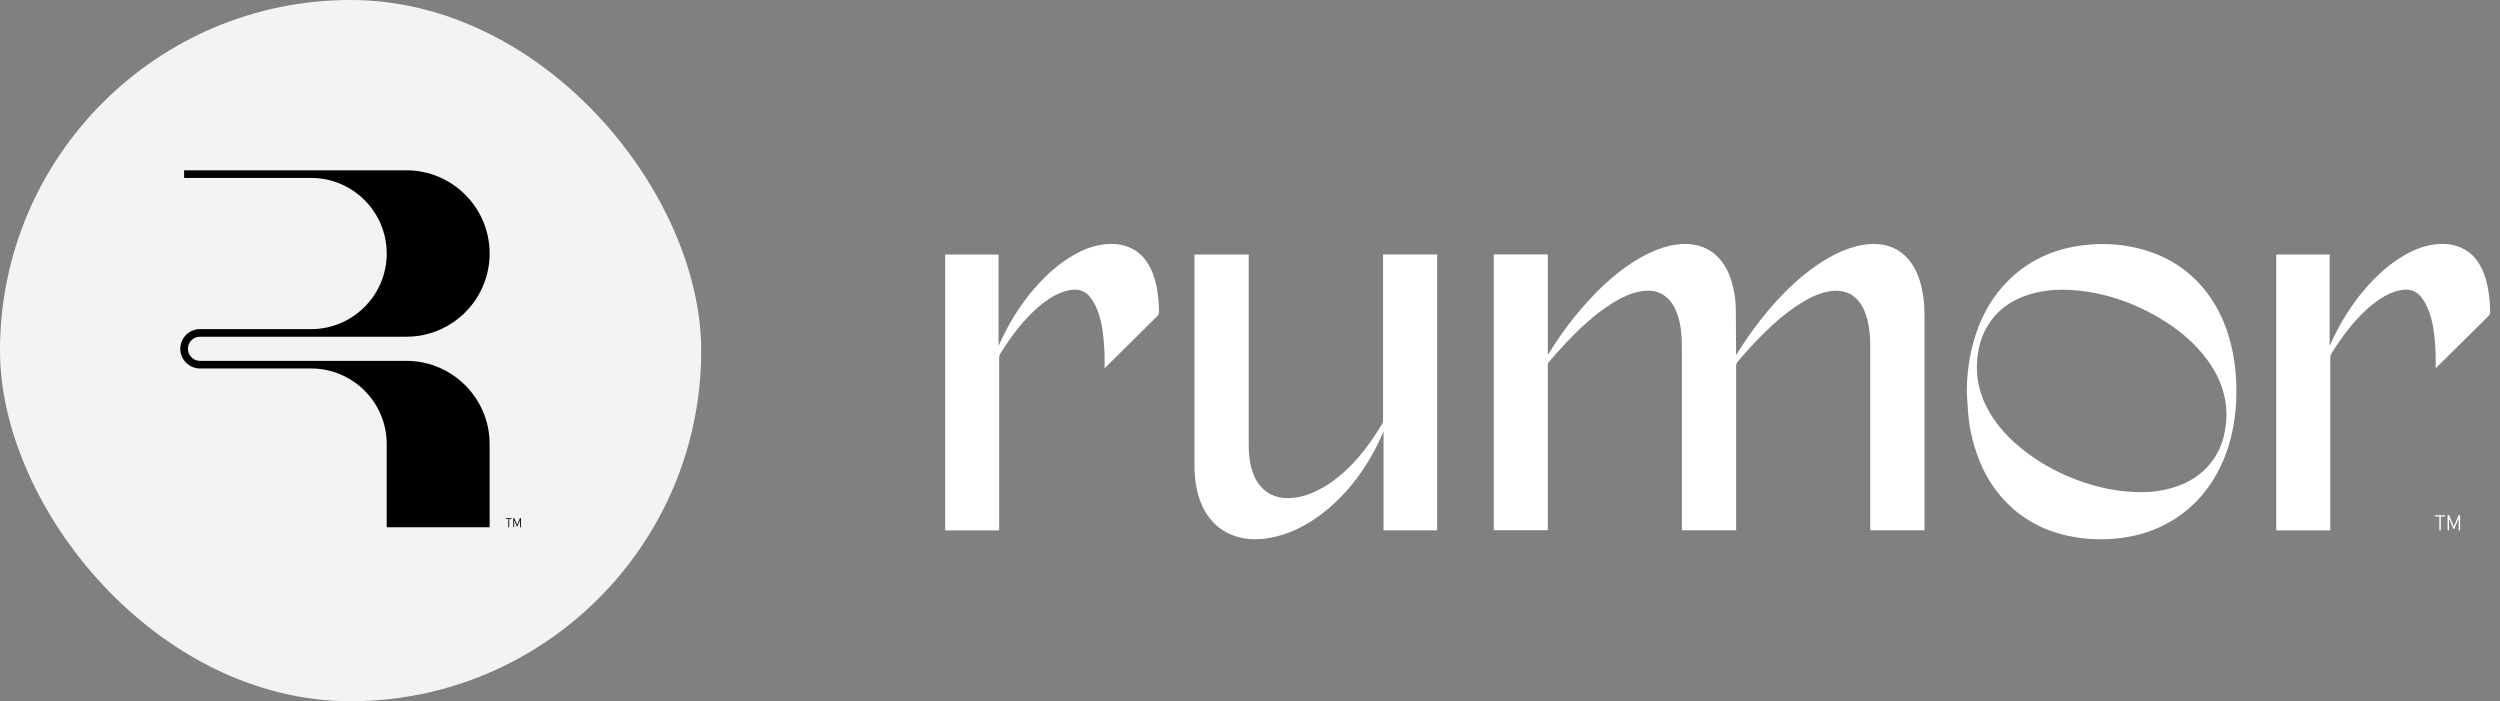 <svg width="164" height="46" viewBox="0 0 164 46" fill="none" xmlns="http://www.w3.org/2000/svg">
<rect x="0" y="0" width="164" height="46" fill="#808080" stroke="none"/>
<rect width="46" height="46" rx="23" fill="#F3F3F3"/>
<path d="M33.347 34.039H33.182V33.988H33.569V34.039H33.404V34.59H33.347V34.039ZM33.674 33.988H33.735L33.922 34.438L34.11 33.988H34.171V34.59H34.113V34.12L33.938 34.535H33.905L33.729 34.12V34.59H33.674V33.988Z" fill="black"/>
<path d="M26.662 23.672H13.119C12.683 23.672 12.327 23.316 12.327 22.88C12.327 22.444 12.683 22.088 13.119 22.088H26.662C29.672 22.088 32.12 19.639 32.12 16.63C32.12 13.621 29.672 11.172 26.662 11.172H12.078V11.672H20.41C23.144 11.672 25.369 13.896 25.369 16.631C25.369 19.366 23.145 21.59 20.41 21.59H13.119C12.406 21.59 11.828 22.17 11.828 22.881C11.828 23.592 12.408 24.172 13.119 24.172H20.41C23.144 24.172 25.369 26.396 25.369 29.131V34.589H32.12V29.131C32.12 26.121 29.672 23.673 26.662 23.673V23.672Z" fill="black"/>
<path d="M122.69 34.792V22.78C122.69 22.331 122.672 21.741 122.541 21.148C122.465 20.808 122.346 20.369 122.081 19.965C121.791 19.521 121.42 19.248 120.949 19.13C120.789 19.09 120.621 19.07 120.448 19.07C120.239 19.07 120.017 19.099 119.77 19.157C119.171 19.299 118.658 19.576 118.279 19.801C117.599 20.202 116.938 20.711 116.194 21.397C115.457 22.076 114.74 22.837 113.996 23.721C113.923 23.81 113.89 23.892 113.89 23.996C113.892 26.938 113.892 34.785 113.892 34.785H110.331V22.791C110.331 22.28 110.311 21.676 110.169 21.081C110.074 20.677 109.96 20.373 109.807 20.1C109.652 19.823 109.472 19.61 109.259 19.448C108.926 19.19 108.546 19.066 108.1 19.066C107.929 19.066 107.745 19.086 107.554 19.123C107.032 19.228 106.526 19.434 105.918 19.796C105.252 20.191 104.599 20.691 103.858 21.37C102.961 22.194 102.18 23.079 101.598 23.756C101.547 23.816 101.536 23.874 101.536 23.961V34.783H97.988V16.69H101.536V23.29C102.468 21.77 103.474 20.462 104.606 19.297C105.561 18.313 106.511 17.549 107.507 16.963C108.18 16.568 108.817 16.3 109.452 16.144C109.849 16.047 110.209 16 110.551 16C110.789 16 111.019 16.024 111.241 16.071C111.947 16.22 112.527 16.59 112.962 17.172C113.29 17.614 113.517 18.12 113.674 18.766C113.799 19.279 113.861 19.743 113.868 20.185C113.876 20.917 113.879 21.652 113.883 22.385L113.888 23.306C114.618 22.114 115.386 21.061 116.236 20.087C117.171 19.015 118.101 18.16 119.082 17.472C119.881 16.91 120.605 16.531 121.367 16.277C121.897 16.1 122.379 16.011 122.845 16.004H122.896C123.924 16.004 124.741 16.397 125.323 17.174C125.667 17.634 125.902 18.171 126.057 18.864C126.182 19.412 126.244 19.983 126.244 20.56V34.787H122.685L122.69 34.792Z" fill="white"/>
<path d="M82.37 35.378C82.093 35.378 81.817 35.354 81.551 35.303C80.567 35.119 79.786 34.624 79.231 33.827C78.896 33.345 78.661 32.779 78.512 32.097C78.407 31.618 78.356 31.09 78.356 30.481C78.356 25.986 78.356 16.835 78.356 16.777V16.698H81.915V29.091C81.915 29.691 81.962 30.173 82.066 30.605C82.188 31.112 82.372 31.505 82.648 31.842C83.098 32.397 83.713 32.677 84.475 32.677C84.546 32.677 84.617 32.675 84.688 32.67C85.385 32.626 86.058 32.401 86.81 31.966C87.594 31.514 88.295 30.921 89.021 30.104C89.6 29.451 90.133 28.707 90.65 27.833C90.704 27.742 90.728 27.653 90.728 27.549C90.728 24.03 90.728 16.775 90.728 16.775V16.695H94.276V34.788H90.761V28.301C90.469 28.998 90.12 29.673 89.729 30.312C88.899 31.667 87.933 32.761 86.781 33.654C85.82 34.397 84.856 34.895 83.833 35.167C83.314 35.307 82.834 35.374 82.368 35.374L82.37 35.378Z" fill="white"/>
<path d="M137.788 35.379C137.018 35.379 136.245 35.29 135.497 35.113C133.986 34.758 132.691 34.043 131.65 32.99C130.818 32.149 130.198 31.166 129.757 29.98C129.41 29.057 129.193 28.091 129.111 27.112C129.084 26.794 129.064 26.477 129.046 26.16C129.046 26.16 129.02 25.716 129.02 25.713C129.031 24.484 129.186 23.371 129.497 22.306C129.903 20.907 130.527 19.748 131.404 18.765C132.667 17.346 134.296 16.465 136.241 16.148C136.812 16.054 137.382 16.008 137.939 16.008C138.998 16.008 140.044 16.179 141.043 16.516C142.21 16.909 143.236 17.546 144.089 18.408C145.065 19.395 145.758 20.588 146.204 22.053C146.439 22.825 146.588 23.625 146.659 24.497C146.726 25.309 146.724 26.111 146.655 26.875C146.504 28.528 146.073 29.951 145.341 31.223C144.69 32.349 143.831 33.27 142.788 33.963C141.806 34.613 140.703 35.042 139.504 35.237C138.932 35.33 138.357 35.379 137.793 35.379H137.788ZM135.286 19.005C134.634 19.005 134.034 19.076 133.459 19.222C131.897 19.62 130.793 20.474 130.176 21.766C129.912 22.319 129.757 22.934 129.701 23.649C129.619 24.703 129.825 25.729 130.32 26.697C130.88 27.794 131.732 28.766 132.927 29.672C134.019 30.5 135.275 31.159 136.661 31.63C137.961 32.071 139.18 32.28 140.497 32.287C141.025 32.287 141.835 32.227 142.688 31.945C143.915 31.541 144.83 30.819 145.412 29.803C145.698 29.299 145.884 28.753 145.98 28.129C146.08 27.487 146.082 26.897 145.987 26.324C145.802 25.201 145.298 24.168 144.45 23.165C143.716 22.295 142.79 21.527 141.698 20.883C139.868 19.802 138.024 19.198 136.061 19.038C135.795 19.016 135.533 19.005 135.282 19.005H135.286Z" fill="white"/>
<path d="M149.322 34.79V16.697H152.825V22.691C153.48 21.219 154.259 19.976 155.202 18.89C155.997 17.976 156.812 17.281 157.691 16.768C158.366 16.373 158.976 16.144 159.609 16.049C159.817 16.018 160.024 16 160.217 16C160.741 16 161.225 16.118 161.653 16.351C162.06 16.57 162.39 16.899 162.666 17.361C162.899 17.752 163.065 18.204 163.185 18.788C163.294 19.314 163.347 19.876 163.349 20.5C163.349 20.617 163.285 20.691 163.221 20.755L159.778 24.158C159.795 23.535 159.778 22.909 159.718 22.287C159.713 22.236 159.709 22.189 159.704 22.147C159.647 21.561 159.536 20.797 159.191 20.071C159.087 19.849 158.958 19.645 158.81 19.465C158.554 19.154 158.221 18.997 157.82 18.997C157.711 18.997 157.595 19.008 157.478 19.032C157.018 19.121 156.585 19.31 156.115 19.623C155.442 20.074 154.82 20.657 154.163 21.461C153.753 21.965 153.355 22.527 152.949 23.181C152.893 23.273 152.867 23.359 152.867 23.461V34.794H149.319L149.322 34.79Z" fill="white"/>
<path d="M160.02 33.881H159.747V33.797H160.389V33.881H160.116V34.791H160.02V33.881ZM160.562 33.797H160.662L160.972 34.541L161.283 33.797H161.383V34.791H161.288V34.014L160.999 34.7H160.944L160.653 34.014V34.791H160.562V33.797Z" fill="white"/>
<path d="M62.002 34.79V16.697H65.505V22.691C66.16 21.219 66.939 19.976 67.883 18.89C68.678 17.976 69.492 17.281 70.371 16.768C71.046 16.373 71.657 16.144 72.29 16.049C72.498 16.018 72.705 16 72.898 16C73.422 16 73.906 16.118 74.334 16.351C74.74 16.57 75.071 16.899 75.346 17.361C75.579 17.752 75.746 18.204 75.866 18.788C75.975 19.314 76.028 19.876 76.03 20.5C76.03 20.617 75.966 20.691 75.901 20.755L72.458 24.158C72.476 23.535 72.458 22.909 72.398 22.287C72.394 22.236 72.389 22.189 72.385 22.147C72.327 21.561 72.216 20.797 71.872 20.071C71.768 19.849 71.639 19.645 71.49 19.465C71.235 19.154 70.902 18.997 70.5 18.997C70.391 18.997 70.276 19.008 70.158 19.032C69.699 19.121 69.266 19.31 68.795 19.623C68.123 20.074 67.501 20.657 66.844 21.461C66.433 21.965 66.036 22.527 65.63 23.181C65.574 23.273 65.547 23.359 65.547 23.461V34.794H62L62.002 34.79Z" fill="white"/>
</svg>
